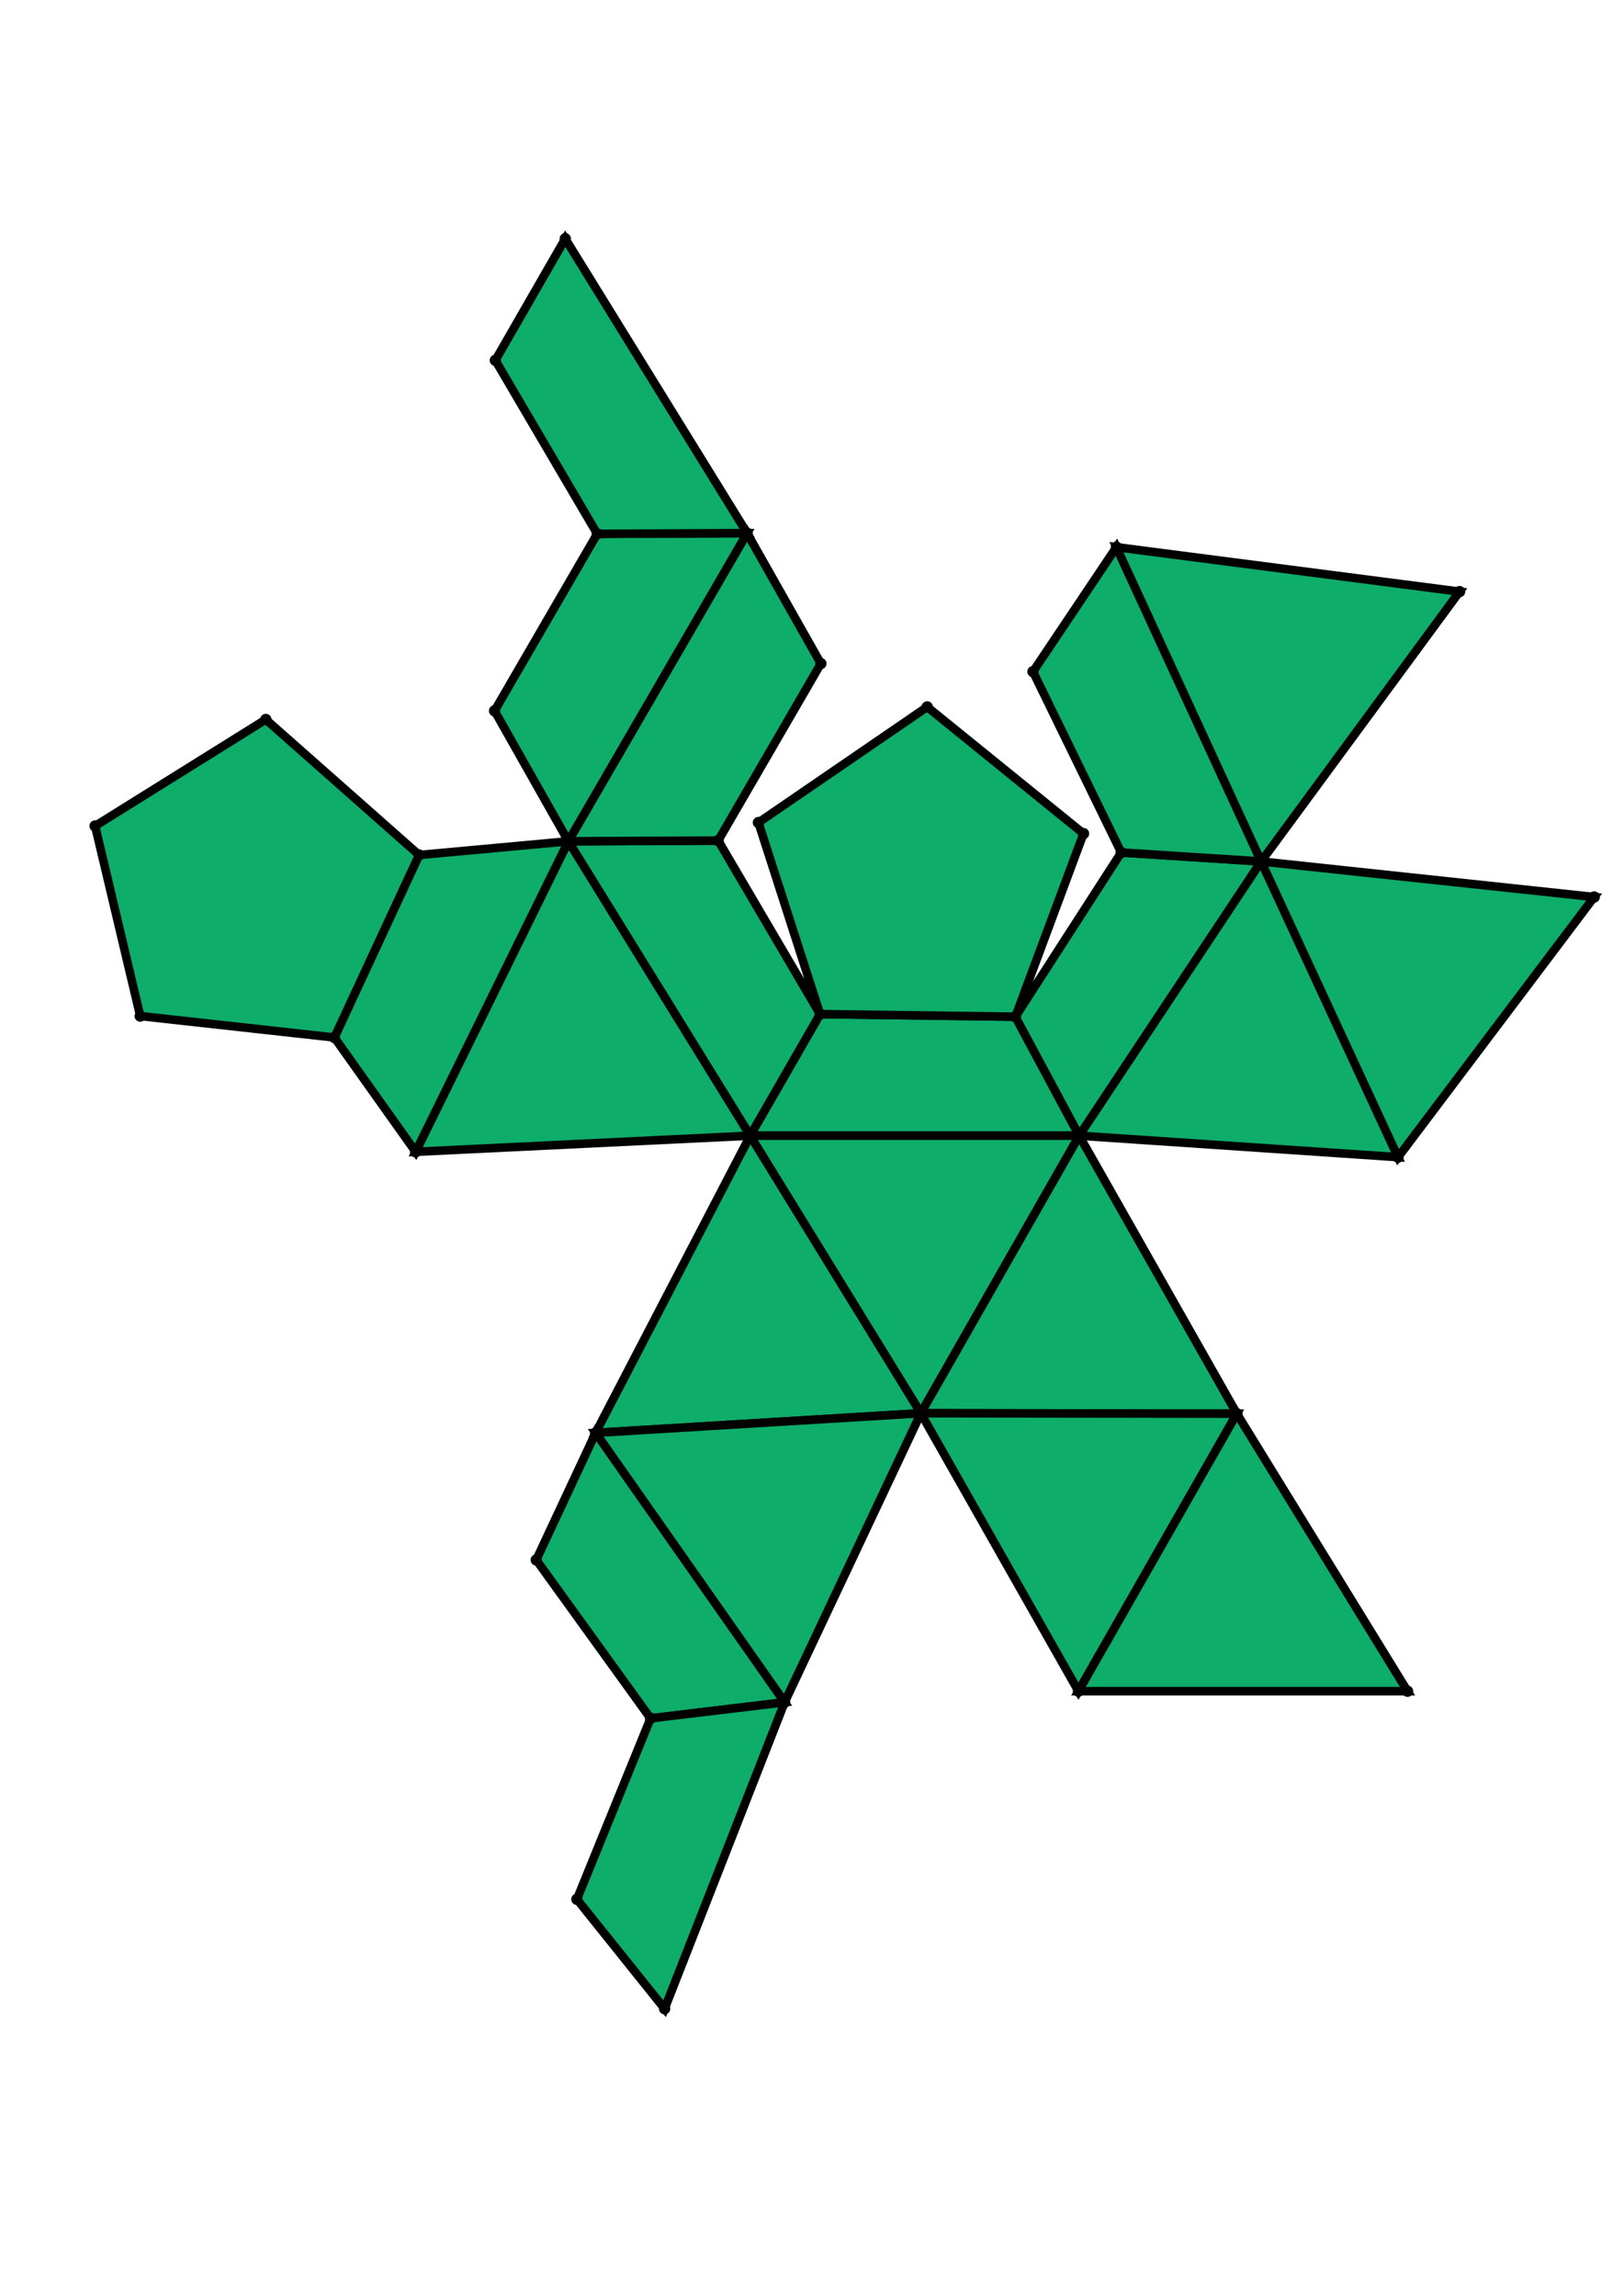 <?xml version="1.0" encoding="UTF-8" standalone="yes"?>
<!DOCTYPE svg PUBLIC "-//W3C//DTD SVG 1.0//EN" "http://www.w3.org/TR/2001/REC-SVG-20010904/DTD/svg10.dtd">
<!-- generated using polymake; Michael Joswig, Georg Loho, Benjamin Lorenz, Rico Raber; license CC BY-NC-SA 3.0; see polymake.org and matchthenet.de -->
<svg height="841pt" id="document" viewBox="0 -713.344 572 713.344" width="595pt" xmlns="http://www.w3.org/2000/svg" xmlns:svg="http://www.w3.org/2000/svg" xmlns:xlink="http://www.w3.org/1999/xlink">
	<title id="document_title">planar_net_</title>
	<polygon points="264.221,-360.962 380.124,-360.962 357.639,-402.868 288.843,-403.782 " style="fill: rgb(14,173,105); fill-opacity: 1; stroke: rgb(0,0,0); stroke-width: 3" />
	<polygon points="324.342,-263.219 380.124,-360.962 264.221,-360.962 " style="fill: rgb(14,173,105); fill-opacity: 1; stroke: rgb(0,0,0); stroke-width: 3" />
	<polygon points="264.221,-360.962 288.843,-403.782 252.963,-464.891 200.179,-464.64 " style="fill: rgb(14,173,105); fill-opacity: 1; stroke: rgb(0,0,0); stroke-width: 3" />
	<polygon points="264.221,-360.962 209.798,-256.31 324.342,-263.219 " style="fill: rgb(14,173,105); fill-opacity: 1; stroke: rgb(0,0,0); stroke-width: 3" />
	<polygon points="357.639,-402.868 380.124,-360.962 444.209,-457.536 394.916,-460.696 " style="fill: rgb(14,173,105); fill-opacity: 1; stroke: rgb(0,0,0); stroke-width: 3" />
	<polygon points="264.221,-360.962 200.179,-464.64 146.401,-355.285 " style="fill: rgb(14,173,105); fill-opacity: 1; stroke: rgb(0,0,0); stroke-width: 3" />
	<polygon points="435.638,-263.067 380.124,-360.962 324.342,-263.219 " style="fill: rgb(14,173,105); fill-opacity: 1; stroke: rgb(0,0,0); stroke-width: 3" />
	<polygon points="444.209,-457.536 380.124,-360.962 492.409,-353.396 " style="fill: rgb(14,173,105); fill-opacity: 1; stroke: rgb(0,0,0); stroke-width: 3" />
	<polygon points="252.963,-464.891 289.122,-527.22 263.138,-573.166 200.179,-464.64 " style="fill: rgb(14,173,105); fill-opacity: 1; stroke: rgb(0,0,0); stroke-width: 3" />
	<polygon points="394.916,-460.696 444.209,-457.536 393.232,-568.224 363.837,-524.381 " style="fill: rgb(14,173,105); fill-opacity: 1; stroke: rgb(0,0,0); stroke-width: 3" />
	<polygon points="324.342,-263.219 209.798,-256.31 276.355,-161.423 " style="fill: rgb(14,173,105); fill-opacity: 1; stroke: rgb(0,0,0); stroke-width: 3" />
	<polygon points="435.638,-263.067 324.342,-263.219 379.856,-165.324 " style="fill: rgb(14,173,105); fill-opacity: 1; stroke: rgb(0,0,0); stroke-width: 3" />
	<polygon points="146.401,-355.285 200.179,-464.64 147.615,-459.816 117.776,-395.54 " style="fill: rgb(14,173,105); fill-opacity: 1; stroke: rgb(0,0,0); stroke-width: 3" />
	<polygon points="200.179,-464.64 263.138,-573.166 210.353,-572.915 174.195,-510.587 " style="fill: rgb(14,173,105); fill-opacity: 1; stroke: rgb(0,0,0); stroke-width: 3" />
	<polygon points="444.209,-457.536 492.409,-353.396 561.5,-445.019 " style="fill: rgb(14,173,105); fill-opacity: 1; stroke: rgb(0,0,0); stroke-width: 3" />
	<polygon points="209.798,-256.31 188.881,-211.563 229.135,-155.767 276.355,-161.423 " style="fill: rgb(14,173,105); fill-opacity: 1; stroke: rgb(0,0,0); stroke-width: 3" />
	<polygon points="393.232,-568.224 444.209,-457.536 514.085,-552.568 " style="fill: rgb(14,173,105); fill-opacity: 1; stroke: rgb(0,0,0); stroke-width: 3" />
	<polygon points="495.759,-165.324 435.638,-263.067 379.856,-165.324 " style="fill: rgb(14,173,105); fill-opacity: 1; stroke: rgb(0,0,0); stroke-width: 3" />
	<polygon points="263.138,-573.166 199.096,-676.844 174.473,-634.024 210.353,-572.915 " style="fill: rgb(14,173,105); fill-opacity: 1; stroke: rgb(0,0,0); stroke-width: 3" />
	<polygon points="234.093,-53.5 276.355,-161.423 229.135,-155.767 203.199,-92.041 " style="fill: rgb(14,173,105); fill-opacity: 1; stroke: rgb(0,0,0); stroke-width: 3" />
	<polygon points="288.843,-403.782 357.639,-402.868 381.637,-467.348 326.578,-511.961 267.132,-471.238 " style="fill: rgb(14,173,105); fill-opacity: 1; stroke: rgb(0,0,0); stroke-width: 3" />
	<polygon points="147.615,-459.816 93.625,-507.537 33.5,-470.031 49.39,-403.09 117.776,-395.54 " style="fill: rgb(14,173,105); fill-opacity: 1; stroke: rgb(0,0,0); stroke-width: 3" />
	<circle cx="264.221" cy="-360.962" r="2" style="fill: rgb(0,0,0)" />
	<circle cx="380.124" cy="-360.962" r="2" style="fill: rgb(0,0,0)" />
	<circle cx="357.639" cy="-402.868" r="2" style="fill: rgb(0,0,0)" />
	<circle cx="288.843" cy="-403.782" r="2" style="fill: rgb(0,0,0)" />
	<circle cx="324.342" cy="-263.219" r="2" style="fill: rgb(0,0,0)" />
	<circle cx="252.963" cy="-464.891" r="2" style="fill: rgb(0,0,0)" />
	<circle cx="200.179" cy="-464.64" r="2" style="fill: rgb(0,0,0)" />
	<circle cx="444.209" cy="-457.536" r="2" style="fill: rgb(0,0,0)" />
	<circle cx="394.916" cy="-460.696" r="2" style="fill: rgb(0,0,0)" />
	<circle cx="381.637" cy="-467.348" r="2" style="fill: rgb(0,0,0)" />
	<circle cx="326.578" cy="-511.961" r="2" style="fill: rgb(0,0,0)" />
	<circle cx="267.132" cy="-471.238" r="2" style="fill: rgb(0,0,0)" />
	<circle cx="209.798" cy="-256.31" r="2" style="fill: rgb(0,0,0)" />
	<circle cx="435.638" cy="-263.067" r="2" style="fill: rgb(0,0,0)" />
	<circle cx="146.401" cy="-355.285" r="2" style="fill: rgb(0,0,0)" />
	<circle cx="289.122" cy="-527.22" r="2" style="fill: rgb(0,0,0)" />
	<circle cx="263.138" cy="-573.166" r="2" style="fill: rgb(0,0,0)" />
	<circle cx="492.409" cy="-353.396" r="2" style="fill: rgb(0,0,0)" />
	<circle cx="393.232" cy="-568.224" r="2" style="fill: rgb(0,0,0)" />
	<circle cx="363.837" cy="-524.381" r="2" style="fill: rgb(0,0,0)" />
	<circle cx="276.355" cy="-161.423" r="2" style="fill: rgb(0,0,0)" />
	<circle cx="379.856" cy="-165.324" r="2" style="fill: rgb(0,0,0)" />
	<circle cx="147.615" cy="-459.816" r="2" style="fill: rgb(0,0,0)" />
	<circle cx="117.776" cy="-395.54" r="2" style="fill: rgb(0,0,0)" />
	<circle cx="210.353" cy="-572.915" r="2" style="fill: rgb(0,0,0)" />
	<circle cx="174.195" cy="-510.587" r="2" style="fill: rgb(0,0,0)" />
	<circle cx="561.5" cy="-445.019" r="2" style="fill: rgb(0,0,0)" />
	<circle cx="514.085" cy="-552.568" r="2" style="fill: rgb(0,0,0)" />
	<circle cx="188.881" cy="-211.563" r="2" style="fill: rgb(0,0,0)" />
	<circle cx="229.135" cy="-155.767" r="2" style="fill: rgb(0,0,0)" />
	<circle cx="495.759" cy="-165.324" r="2" style="fill: rgb(0,0,0)" />
	<circle cx="93.625" cy="-507.537" r="2" style="fill: rgb(0,0,0)" />
	<circle cx="33.5" cy="-470.031" r="2" style="fill: rgb(0,0,0)" />
	<circle cx="49.39" cy="-403.09" r="2" style="fill: rgb(0,0,0)" />
	<circle cx="199.096" cy="-676.844" r="2" style="fill: rgb(0,0,0)" />
	<circle cx="174.473" cy="-634.024" r="2" style="fill: rgb(0,0,0)" />
	<circle cx="203.199" cy="-92.041" r="2" style="fill: rgb(0,0,0)" />
	<circle cx="234.093" cy="-53.5" r="2" style="fill: rgb(0,0,0)" />
	<!-- 
	Generated using the Perl SVG Module V2.64
	by Ronan Oger
	Info: http://www.roitsystems.com/
 -->
</svg>